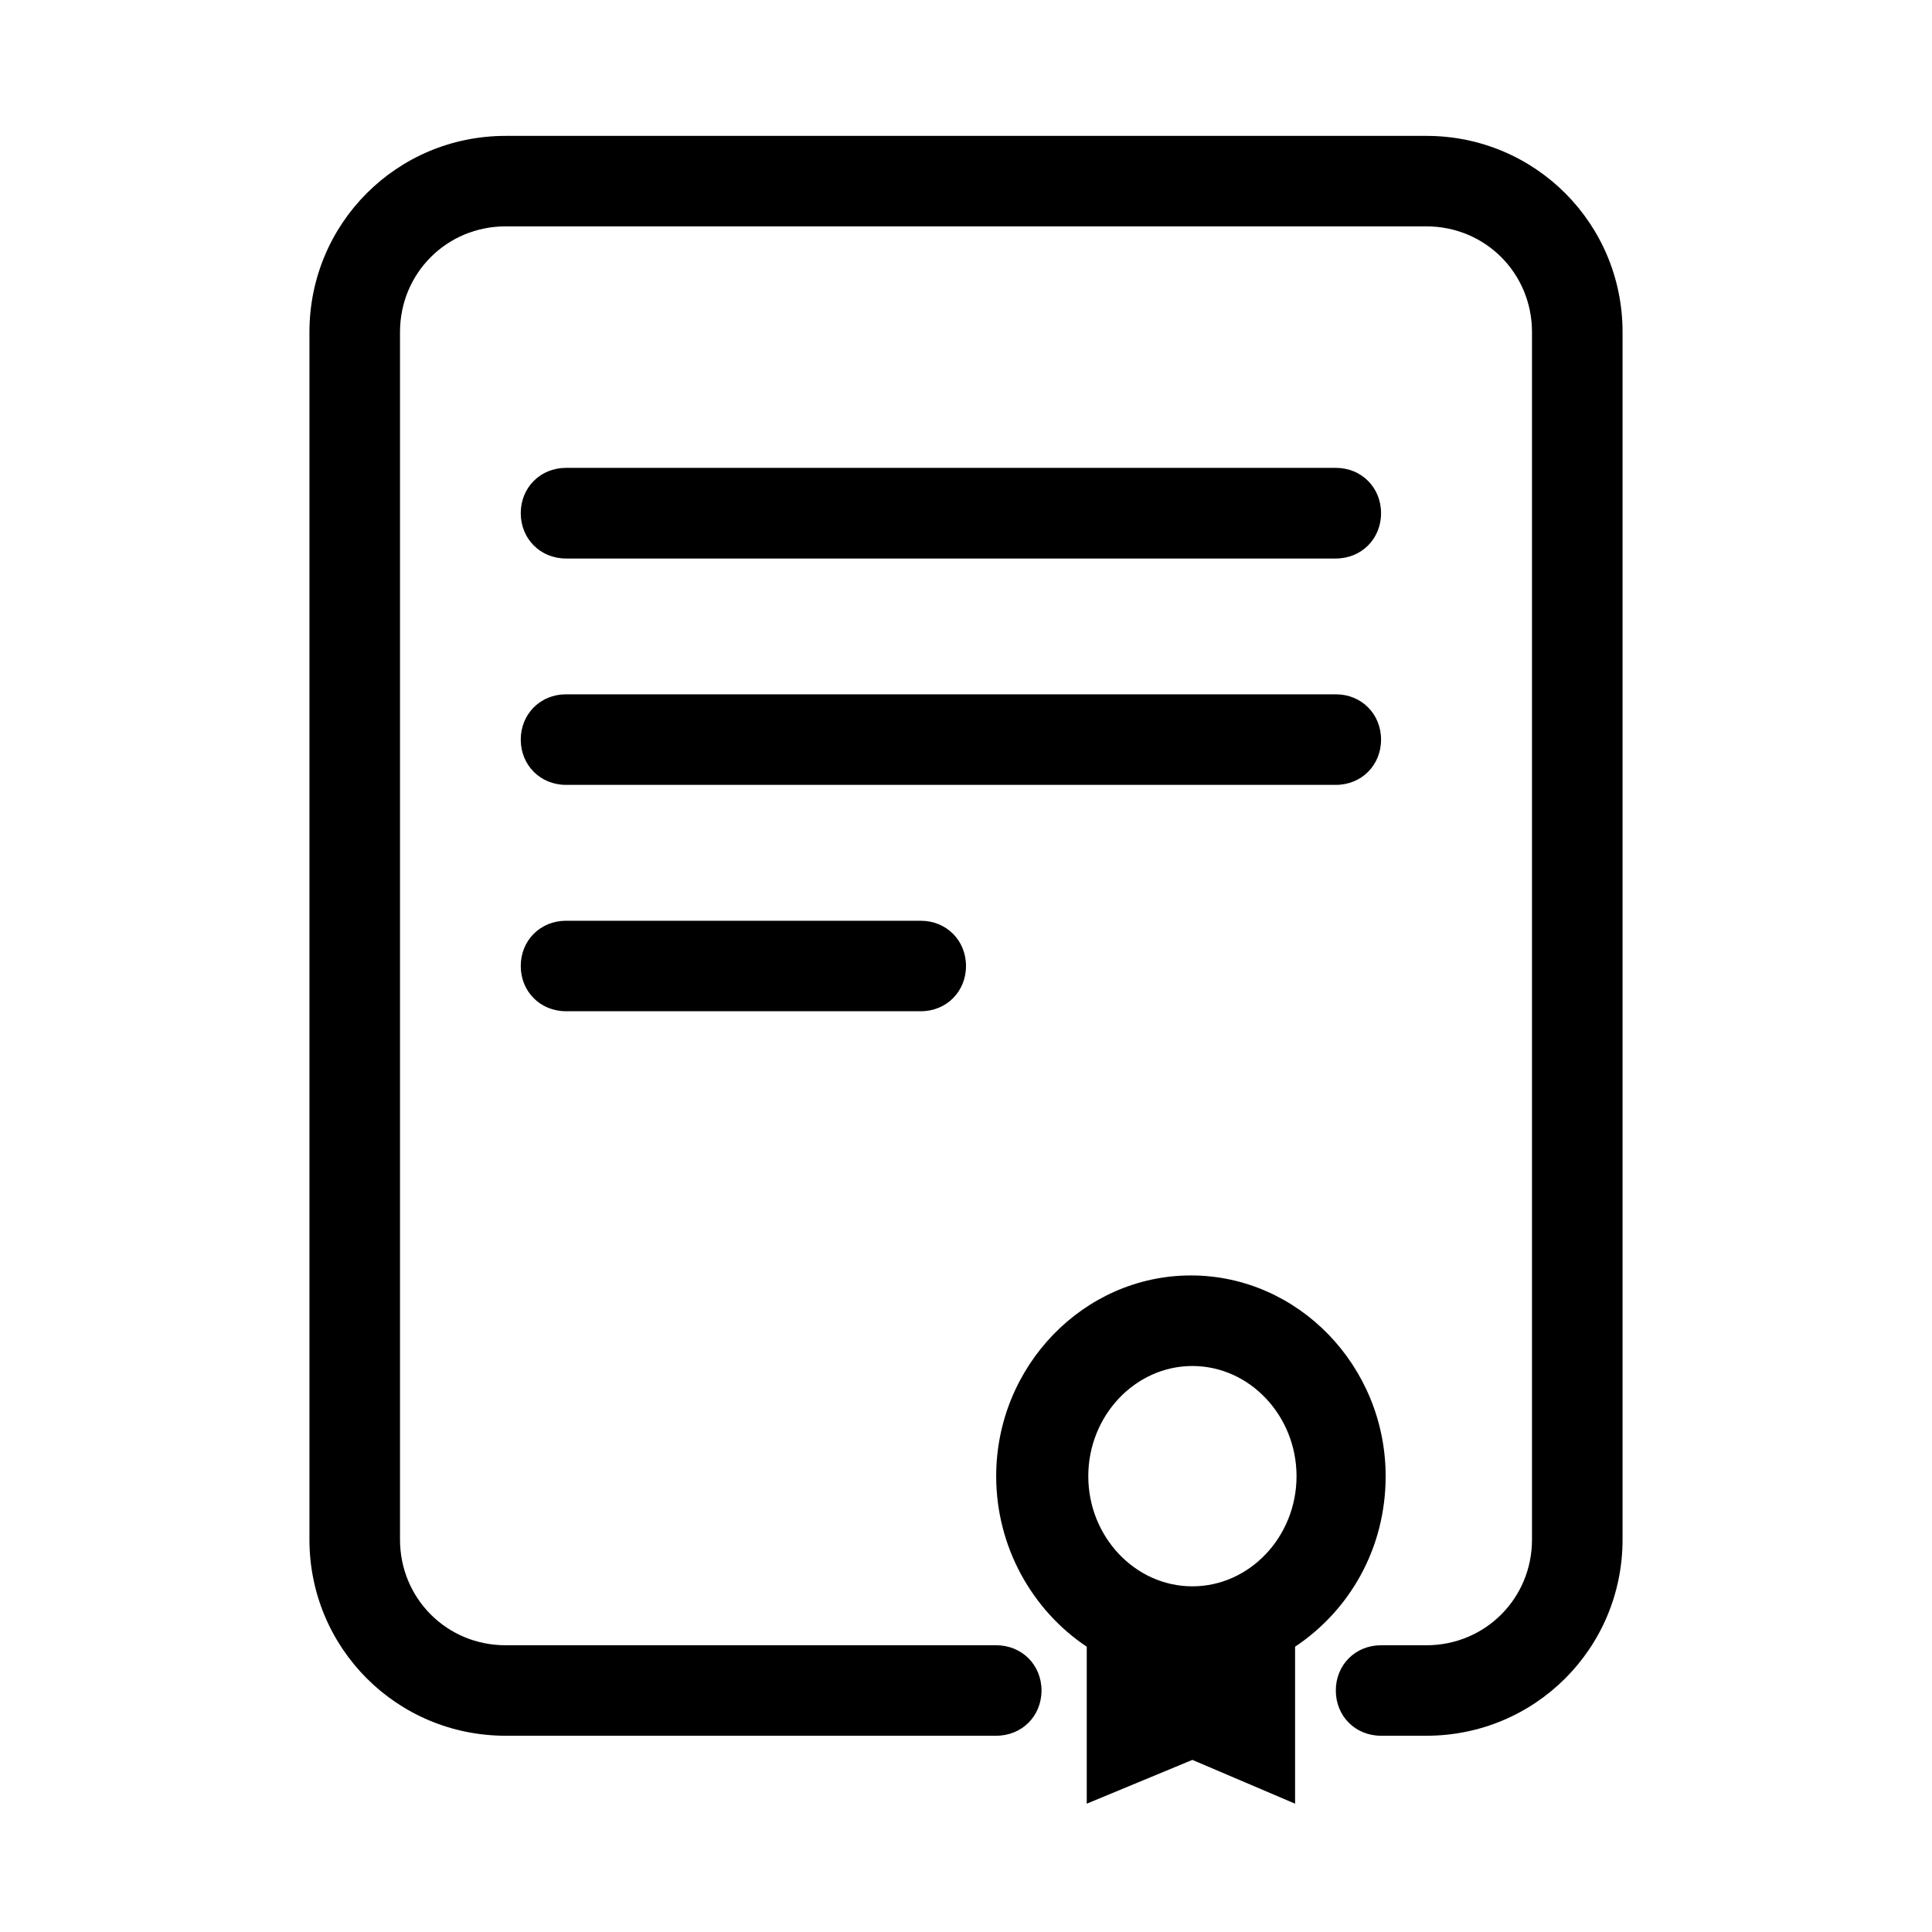 <svg width="24" height="24" viewBox="0 0 24 24" fill="none" xmlns="http://www.w3.org/2000/svg">
<path d="M6.281 1.688C4.931 1.688 3.844 2.775 3.844 4.125V19.125C3.844 20.475 4.931 21.562 6.281 21.562H12.375C12.694 21.562 12.938 21.319 12.938 21C12.938 20.681 12.694 20.438 12.375 20.438H6.281C5.55 20.438 4.969 19.856 4.969 19.125V4.125C4.969 3.394 5.55 2.812 6.281 2.812H17.719C18.45 2.812 19.031 3.394 19.031 4.125V19.125C19.031 19.856 18.45 20.438 17.719 20.438H17.156C16.837 20.438 16.594 20.681 16.594 21C16.594 21.319 16.837 21.562 17.156 21.562H17.719C19.069 21.562 20.156 20.475 20.156 19.125V4.125C20.156 2.775 19.069 1.688 17.719 1.688H6.281ZM7.031 5.812C6.713 5.812 6.469 6.056 6.469 6.375C6.469 6.694 6.713 6.938 7.031 6.938H16.594C16.913 6.938 17.156 6.694 17.156 6.375C17.156 6.056 16.913 5.812 16.594 5.812H7.031ZM7.031 8.625C6.713 8.625 6.469 8.869 6.469 9.188C6.469 9.506 6.713 9.75 7.031 9.75H16.594C16.913 9.75 17.156 9.506 17.156 9.188C17.156 8.869 16.913 8.625 16.594 8.625H7.031ZM7.031 11.438C6.713 11.438 6.469 11.681 6.469 12C6.469 12.319 6.713 12.562 7.031 12.562H11.438C11.756 12.562 12 12.319 12 12C12 11.681 11.756 11.438 11.438 11.438H7.031ZM14.794 15.844C13.463 15.844 12.375 16.969 12.375 18.338C12.375 19.219 12.825 20.006 13.5 20.456V22.406L14.812 21.862L16.088 22.406V20.456C16.763 20.006 17.213 19.238 17.213 18.338C17.213 16.969 16.125 15.844 14.794 15.844ZM14.812 16.969C15.525 16.969 16.106 17.588 16.106 18.338C16.106 19.088 15.525 19.706 14.812 19.706C14.1 19.706 13.519 19.088 13.519 18.338C13.519 17.588 14.1 16.969 14.812 16.969Z" fill="black"/>
</svg>
